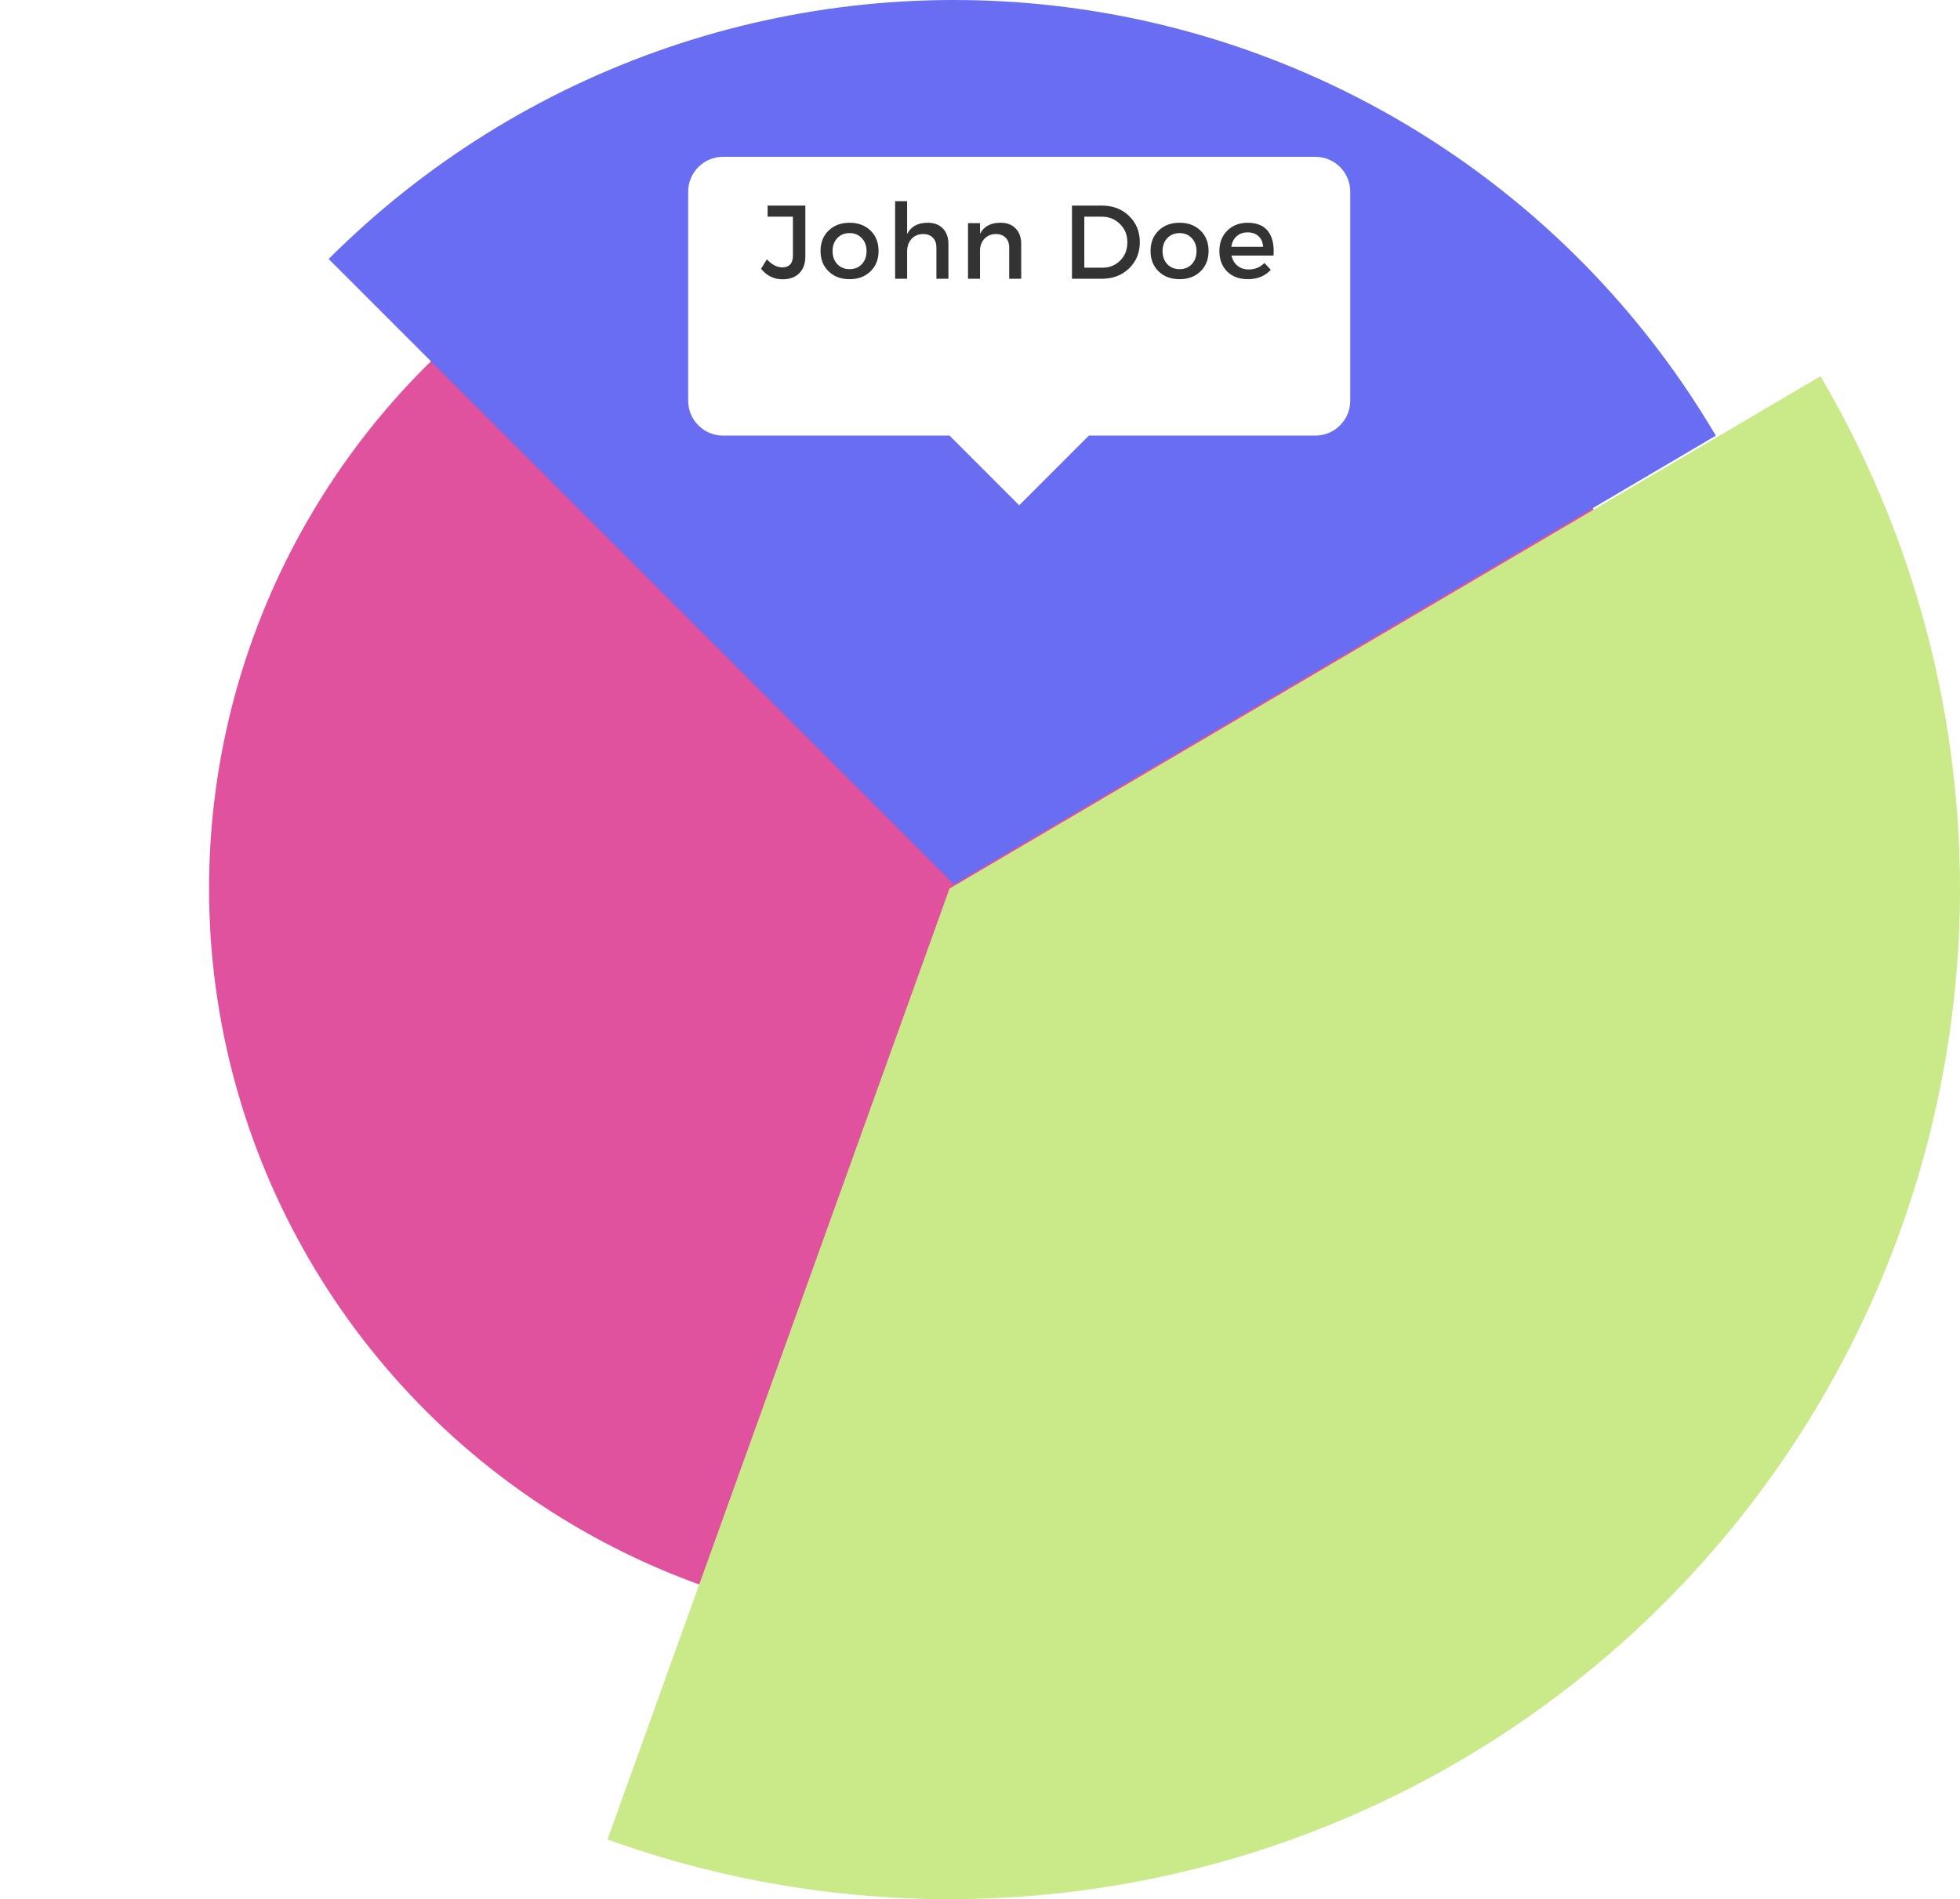 <svg width="225" height="218" viewBox="0 0 225 218" fill="none" xmlns="http://www.w3.org/2000/svg">
<g clip-path="url(#clip0)">
<ellipse cx="109.5" cy="102" rx="85.5" ry="85" fill="#E0519E"/>
<path d="M208.984 43.186C221.076 63.742 226.538 87.525 224.627 111.297C222.715 135.069 213.523 157.674 198.303 176.034C183.082 194.394 162.572 207.616 139.566 213.9C116.56 220.185 92.177 219.225 69.736 211.153L109 102L208.984 43.186Z" fill="#CAE988"/>
<path d="M37.729 29.729C48.686 18.771 62.007 10.468 76.671 5.456C91.334 0.444 106.951 -1.144 122.323 0.813C137.695 2.771 152.415 8.223 165.354 16.75C178.293 25.277 189.108 36.654 196.969 50.009L109.5 101.5L37.729 29.729Z" fill="#686DF1"/>
<g filter="url(#filter0_dd)">
<path d="M79 16C79 13.791 80.791 12 83 12H151C153.209 12 155 13.791 155 16V40C155 42.209 153.209 44 151 44H125L117 52L109 44H83C80.791 44 79 42.209 79 40V16Z" fill="white"/>
</g>
<path d="M92.451 23.6V29.408C92.451 30.248 92.219 30.9 91.755 31.364C91.291 31.828 90.651 32.06 89.835 32.06C88.843 32.06 88.019 31.656 87.363 30.848L88.035 29.768C88.603 30.384 89.199 30.692 89.823 30.692C90.207 30.692 90.503 30.58 90.711 30.356C90.919 30.124 91.023 29.792 91.023 29.36V24.872H88.119V23.6H92.451ZM97.531 25.568C98.515 25.568 99.315 25.868 99.931 26.468C100.547 27.06 100.855 27.84 100.855 28.808C100.855 29.768 100.547 30.548 99.931 31.148C99.315 31.748 98.515 32.048 97.531 32.048C96.539 32.048 95.735 31.748 95.119 31.148C94.503 30.548 94.195 29.768 94.195 28.808C94.195 27.84 94.503 27.06 95.119 26.468C95.735 25.868 96.539 25.568 97.531 25.568ZM97.531 26.756C96.955 26.756 96.483 26.948 96.115 27.332C95.755 27.716 95.575 28.212 95.575 28.82C95.575 29.436 95.755 29.936 96.115 30.32C96.483 30.704 96.955 30.896 97.531 30.896C98.107 30.896 98.575 30.704 98.935 30.32C99.295 29.936 99.475 29.436 99.475 28.82C99.475 28.212 99.291 27.716 98.923 27.332C98.563 26.948 98.099 26.756 97.531 26.756ZM106.499 25.568C107.243 25.568 107.823 25.788 108.239 26.228C108.663 26.66 108.875 27.26 108.875 28.028V32H107.495V28.412C107.495 27.932 107.359 27.556 107.087 27.284C106.815 27.004 106.439 26.864 105.959 26.864C105.399 26.872 104.955 27.064 104.627 27.44C104.299 27.808 104.135 28.28 104.135 28.856V32H102.755V23.096H104.135V26.864C104.575 26 105.363 25.568 106.499 25.568ZM114.855 25.568C115.599 25.568 116.179 25.788 116.595 26.228C117.019 26.66 117.231 27.26 117.231 28.028V32H115.851V28.412C115.851 27.932 115.715 27.556 115.443 27.284C115.171 27.004 114.795 26.864 114.315 26.864C113.803 26.872 113.383 27.036 113.055 27.356C112.735 27.676 112.551 28.092 112.503 28.604V32H111.123V25.616H112.503V26.84C112.935 25.992 113.719 25.568 114.855 25.568ZM123.058 23.6H126.502C127.758 23.6 128.794 23.996 129.61 24.788C130.434 25.58 130.846 26.584 130.846 27.8C130.846 29.016 130.434 30.02 129.61 30.812C128.786 31.604 127.738 32 126.466 32H123.058V23.6ZM124.474 24.872V30.728H126.538C127.362 30.728 128.046 30.456 128.59 29.912C129.142 29.36 129.418 28.66 129.418 27.812C129.418 26.964 129.134 26.264 128.566 25.712C128.006 25.152 127.31 24.872 126.478 24.872H124.474ZM135.414 25.568C136.398 25.568 137.198 25.868 137.814 26.468C138.43 27.06 138.738 27.84 138.738 28.808C138.738 29.768 138.43 30.548 137.814 31.148C137.198 31.748 136.398 32.048 135.414 32.048C134.422 32.048 133.618 31.748 133.002 31.148C132.386 30.548 132.078 29.768 132.078 28.808C132.078 27.84 132.386 27.06 133.002 26.468C133.618 25.868 134.422 25.568 135.414 25.568ZM135.414 26.756C134.838 26.756 134.366 26.948 133.998 27.332C133.638 27.716 133.458 28.212 133.458 28.82C133.458 29.436 133.638 29.936 133.998 30.32C134.366 30.704 134.838 30.896 135.414 30.896C135.99 30.896 136.458 30.704 136.818 30.32C137.178 29.936 137.358 29.436 137.358 28.82C137.358 28.212 137.174 27.716 136.806 27.332C136.446 26.948 135.982 26.756 135.414 26.756ZM143.206 25.568C144.302 25.568 145.094 25.9 145.582 26.564C146.078 27.22 146.282 28.144 146.194 29.336H141.37C141.482 29.832 141.714 30.224 142.066 30.512C142.418 30.792 142.846 30.932 143.35 30.932C144.07 30.932 144.67 30.684 145.15 30.188L145.882 30.968C145.226 31.688 144.346 32.048 143.242 32.048C142.258 32.048 141.466 31.752 140.866 31.16C140.274 30.56 139.978 29.78 139.978 28.82C139.978 27.86 140.278 27.08 140.878 26.48C141.478 25.88 142.254 25.576 143.206 25.568ZM141.346 28.328H144.994C144.97 27.816 144.798 27.412 144.478 27.116C144.158 26.82 143.738 26.672 143.218 26.672C142.714 26.672 142.294 26.82 141.958 27.116C141.63 27.412 141.426 27.816 141.346 28.328Z" fill="#333333"/>
</g>
<defs>
<filter id="filter0_dd" x="55" y="-8" width="124" height="88" filterUnits="userSpaceOnUse" color-interpolation-filters="sRGB">
<feFlood flood-opacity="0" result="BackgroundImageFix"/>
<feColorMatrix in="SourceAlpha" type="matrix" values="0 0 0 0 0 0 0 0 0 0 0 0 0 0 0 0 0 0 127 0" result="hardAlpha"/>
<feOffset dy="4"/>
<feGaussianBlur stdDeviation="12"/>
<feColorMatrix type="matrix" values="0 0 0 0 0 0 0 0 0 0 0 0 0 0 0 0 0 0 0.08 0"/>
<feBlend mode="normal" in2="BackgroundImageFix" result="effect1_dropShadow"/>
<feColorMatrix in="SourceAlpha" type="matrix" values="0 0 0 0 0 0 0 0 0 0 0 0 0 0 0 0 0 0 127 0" result="hardAlpha"/>
<feOffset dy="2"/>
<feGaussianBlur stdDeviation="2"/>
<feColorMatrix type="matrix" values="0 0 0 0 0 0 0 0 0 0 0 0 0 0 0 0 0 0 0.08 0"/>
<feBlend mode="normal" in2="effect1_dropShadow" result="effect2_dropShadow"/>
<feBlend mode="normal" in="SourceGraphic" in2="effect2_dropShadow" result="shape"/>
</filter>
<clipPath id="clip0">
<rect width="225" height="218" fill="white"/>
</clipPath>
</defs>
</svg>
